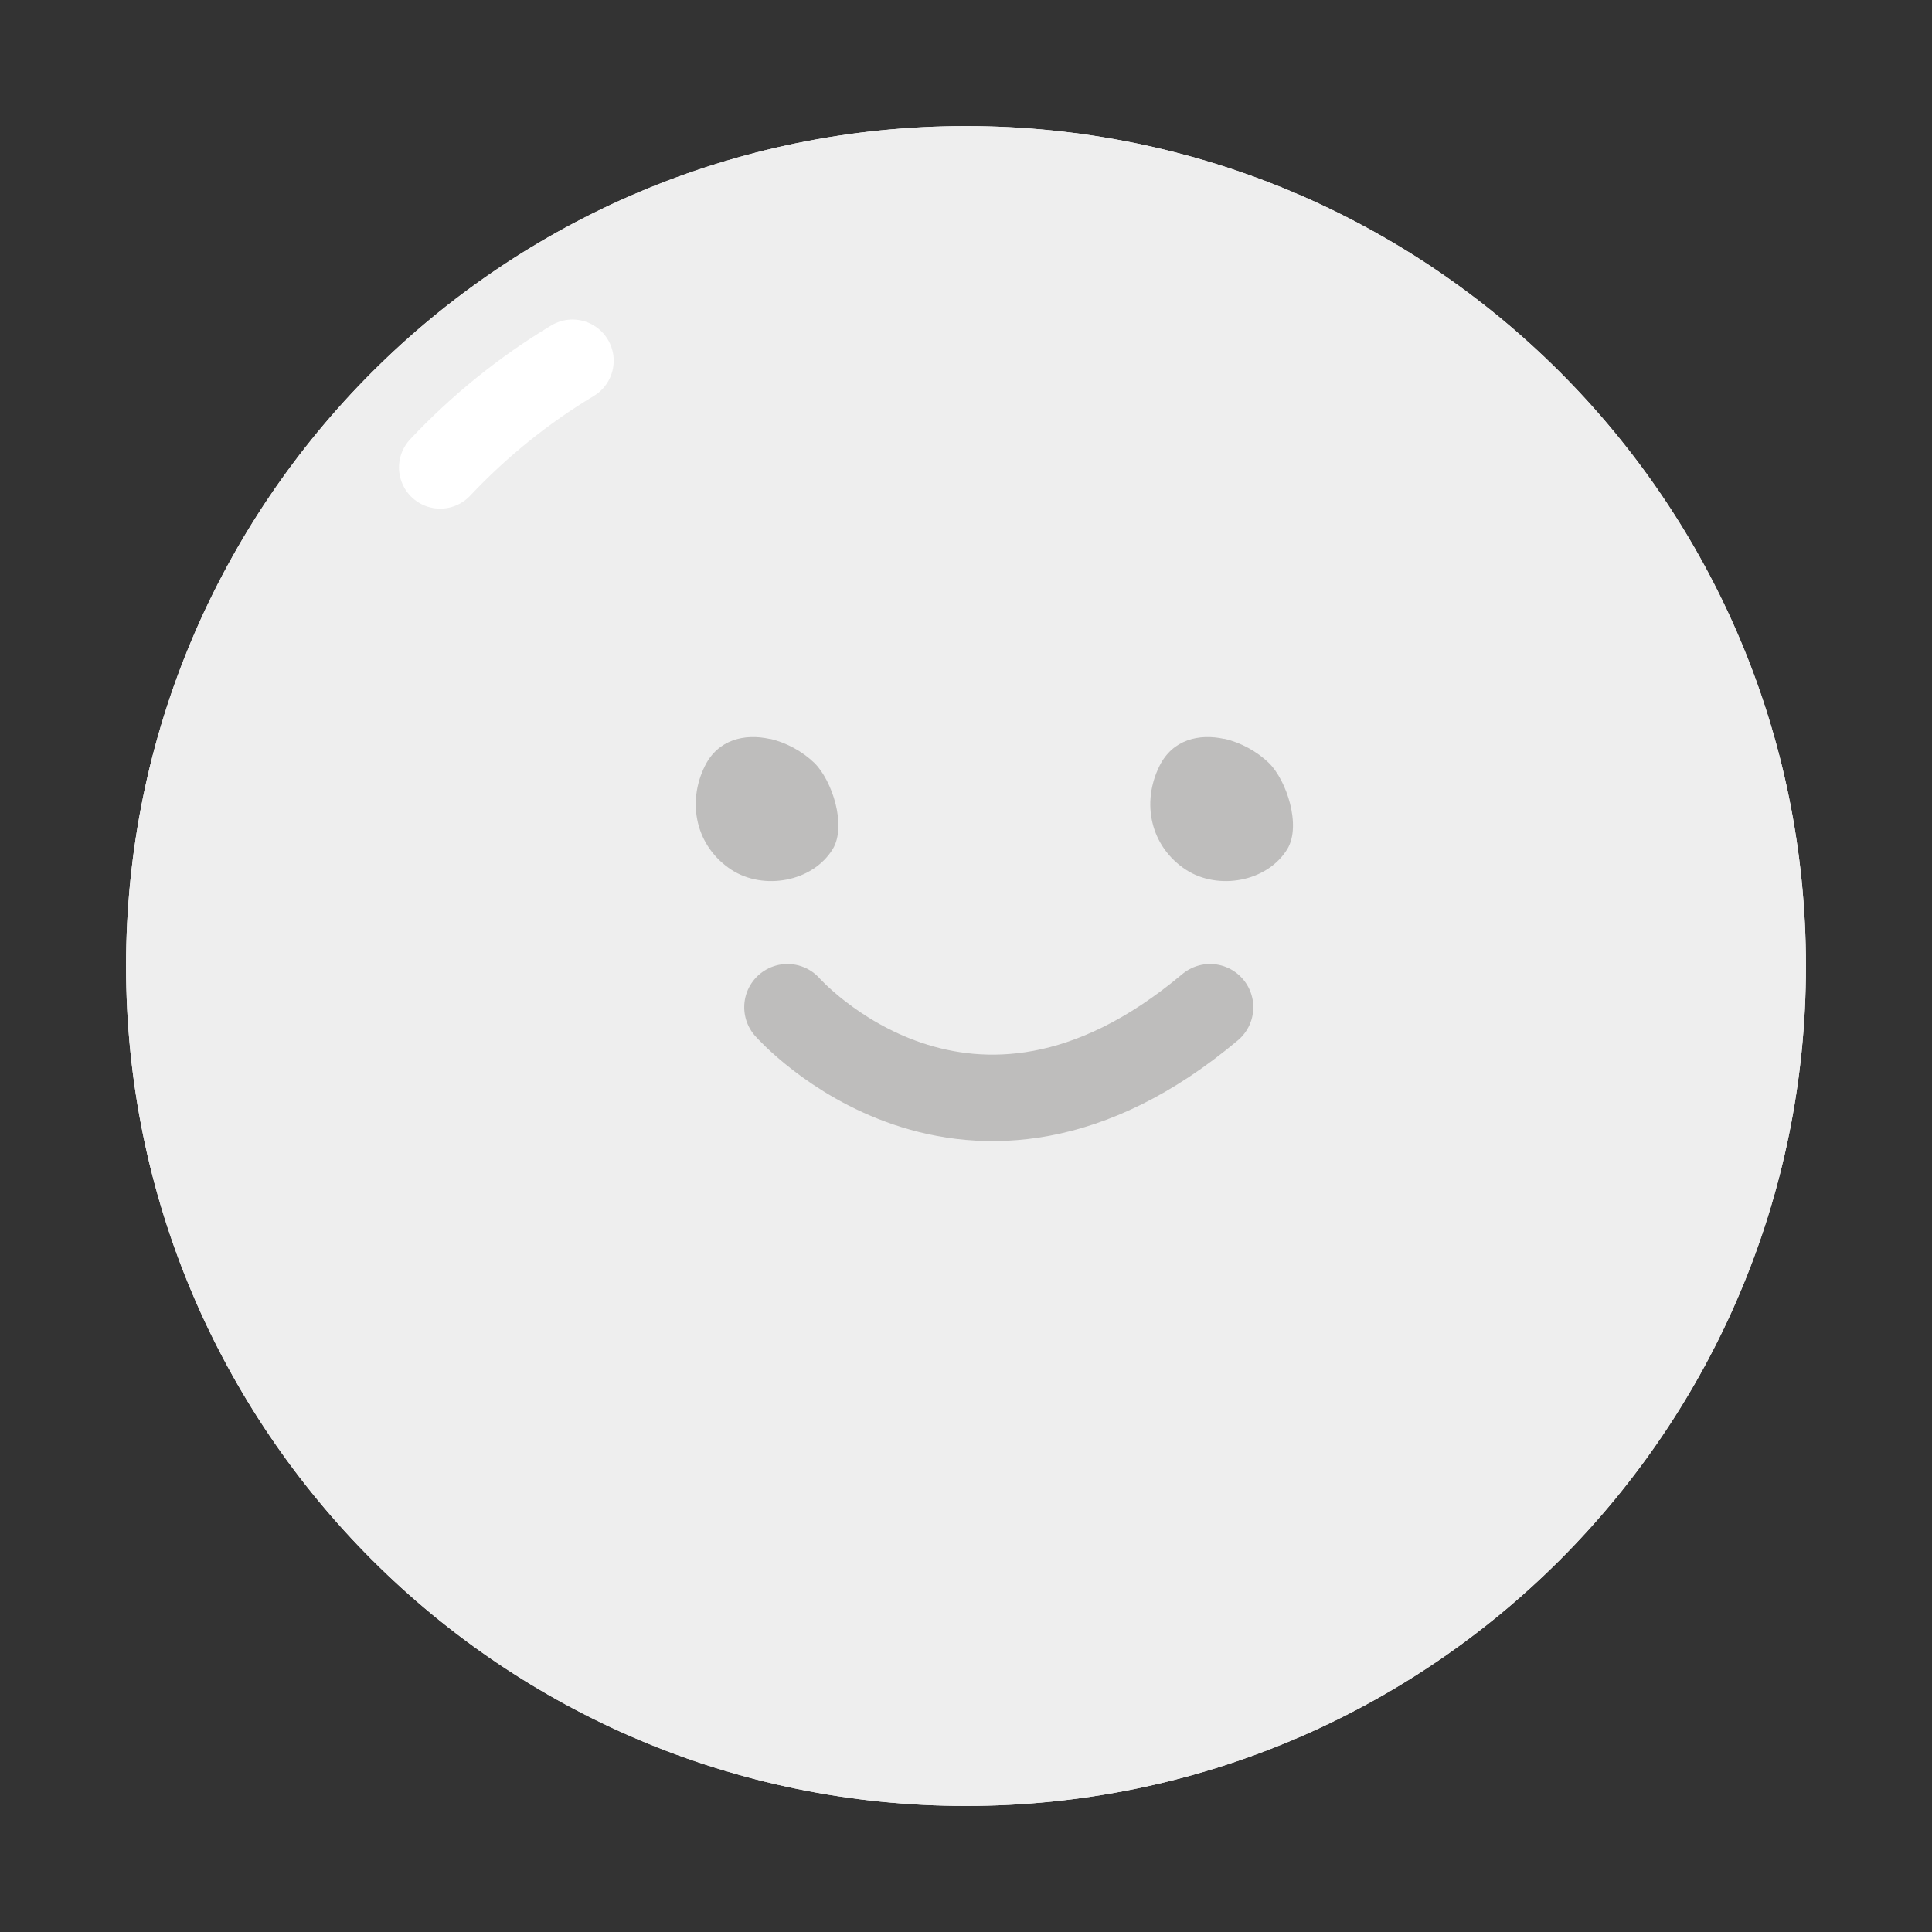 <svg width="24" height="24" viewBox="0 0 24 24" fill="none" xmlns="http://www.w3.org/2000/svg">
<rect x="0" y="0" width="24" height="24" fill="#333333" stroke="none"/>
<g clip-path="url(#clip0_174_28027)">
<path d="M22.434 12C22.434 17.762 17.762 22.434 12 22.434C6.238 22.434 1.566 17.762 1.566 12C1.566 6.238 6.238 1.566 12 1.566C17.762 1.566 22.434 6.238 22.434 12Z" fill="white"/>
<path d="M22.434 12C22.434 17.762 17.762 22.434 12 22.434C6.238 22.434 1.566 17.762 1.566 12C1.566 6.238 6.238 1.566 12 1.566C17.762 1.566 22.434 6.238 22.434 12Z" fill="#EEEEEE"/>
<path d="M9.561 9.177C9.768 9.224 9.969 9.335 10.117 9.478C10.336 9.693 10.521 10.255 10.345 10.547C10.095 10.956 9.486 11.064 9.086 10.805C8.644 10.515 8.528 9.972 8.758 9.512C8.921 9.187 9.248 9.11 9.561 9.179V9.177Z" fill="#BEBDBC"/>
<path d="M15.208 9.177C15.415 9.224 15.615 9.335 15.763 9.478C15.982 9.693 16.168 10.255 15.992 10.547C15.742 10.956 15.133 11.064 14.733 10.805C14.29 10.515 14.175 9.972 14.405 9.512C14.568 9.187 14.895 9.11 15.208 9.179V9.177Z" fill="#BEBDBC"/>
<path d="M9.782 12.512C9.782 12.512 12.015 15.046 15.032 12.512" stroke="#BEBDBC" stroke-width="1.074" stroke-linecap="round" stroke-linejoin="round"/>
<path d="M7.112 4.481C6.504 4.846 5.951 5.294 5.468 5.807" stroke="white" stroke-width="1.023" stroke-linecap="round" stroke-linejoin="round"/>
</g>
<defs>
<clipPath id="clip0_174_28027">
<rect width="24" height="24" fill="white"/>
</clipPath>
</defs>
</svg>
